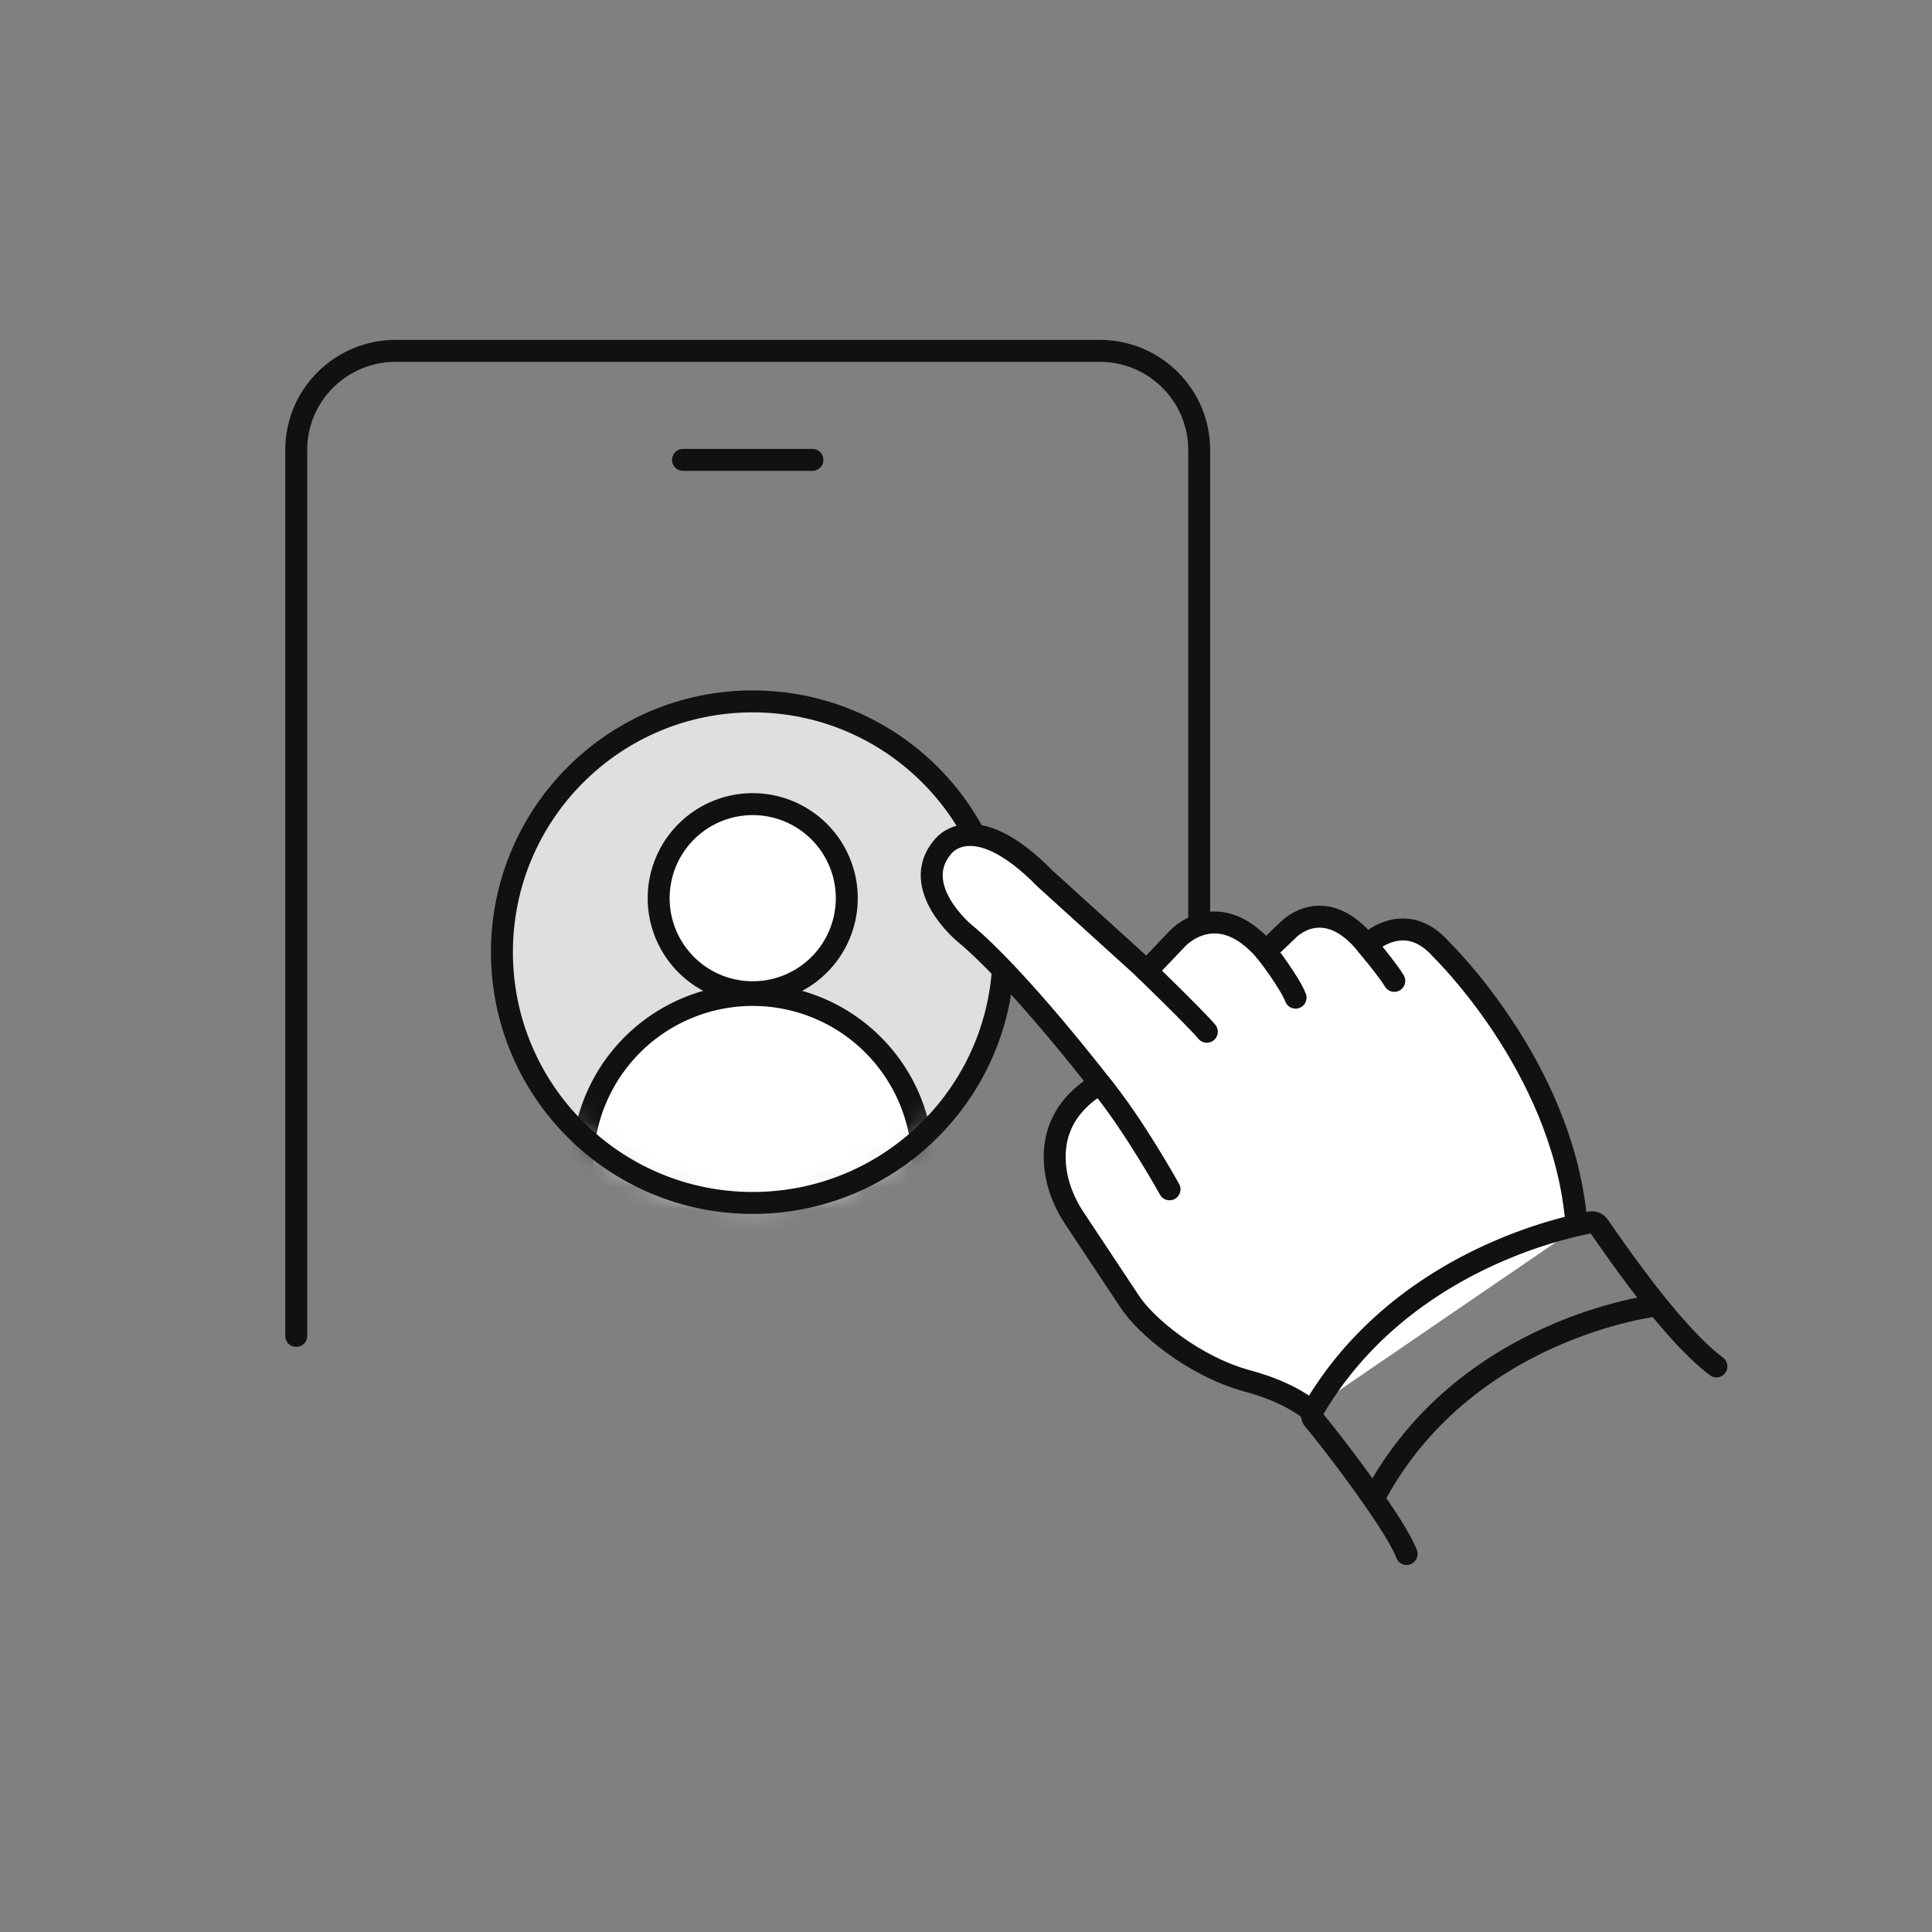 <svg xmlns="http://www.w3.org/2000/svg" xmlns:xlink="http://www.w3.org/1999/xlink" width="88" height="88" viewBox="0 0 88 88">
    <rect x="0" y="0" width="88" height="88" fill="#808080" stroke="none"/>
    <defs>
        <path id="a" d="M.016 11.793c0 6.309 5.114 11.423 11.423 11.423 6.31 0 11.423-5.114 11.423-11.423S17.748.37 11.44.37.016 5.484.016 11.793z"/>
    </defs>
    <g fill="none" fill-rule="evenodd">
        <path fill="#DFDFDF" d="M45.708 43.37c0 6.309-5.114 11.423-11.423 11.423-6.308 0-11.423-5.114-11.423-11.423s5.115-11.423 11.423-11.423c6.31 0 11.423 5.114 11.423 11.423"/>
        <path fill="#FFF" stroke="#111" stroke-linecap="round" d="M38.569 40.846a4.284 4.284 0 1 1-8.567 0 4.284 4.284 0 0 1 8.567 0z"/>
        <g transform="translate(22.846 31.577)">
            <mask id="b" fill="#fff">
                <use xlink:href="#a"/>
            </mask>
            <path fill="#FFF" stroke="#111" stroke-linecap="round" d="M19.19 21.406a7.752 7.752 0 1 1-15.503 0 7.752 7.752 0 0 1 15.503 0z" mask="url(#b)"/>
        </g>
        <path stroke="#111" stroke-linecap="round" d="M45.708 43.37c0 6.309-5.114 11.423-11.423 11.423-6.308 0-11.423-5.114-11.423-11.423s5.115-11.423 11.423-11.423c6.31 0 11.423 5.114 11.423 11.423z"/>
        <g stroke="#111" stroke-linecap="round">
            <path d="M13.493 60.85V20.496c0-2.494 2.029-4.516 4.532-4.516h32.064c2.504 0 4.532 2.022 4.532 4.516v21.66M31.111 20.946h5.892"/>
        </g>
        <g>
            <path fill="#FFF" d="M71.82 55.93l-.043-.48c-.68-6.922-6.118-12.19-6.118-12.19-1.688-1.94-3.4-.226-3.4-.226-1.963-2.409-3.587-.677-3.587-.677l-1.02.978c-2.19-2.559-4.003-.602-4.003-.602l-1.416 1.487-4.627-4.196c-3.324-3.387-4.683-1.43-4.683-1.43-1.51 1.806.988 3.892.988 3.892 2.436 2.002 6.188 6.87 6.188 6.87-2.071 1.229-2.214 2.97-1.974 4.207.135.697.432 1.351.824 1.943l2.51 3.783c.68 1.054 2.87 2.935 5.362 3.612 1.441.392 2.334.91 2.865 1.326"/>
            <path stroke="#111" d="M71.82 55.93l-.043-.48c-.68-6.922-6.118-12.19-6.118-12.19-1.688-1.94-3.4-.226-3.4-.226-1.963-2.409-3.587-.677-3.587-.677l-1.02.978c-2.19-2.559-4.003-.602-4.003-.602l-1.416 1.487-4.627-4.196c-3.324-3.387-4.683-1.43-4.683-1.43-1.51 1.806.988 3.892.988 3.892 2.436 2.002 6.188 6.87 6.188 6.87-2.071 1.229-2.214 2.97-1.974 4.207.135.697.432 1.351.824 1.943l2.51 3.783c.68 1.054 2.87 2.935 5.362 3.612 1.441.392 2.334.91 2.865 1.326"/>
            <path fill="#FFF" d="M53.271 54.172s-1.623-2.937-3.172-4.816"/>
            <path stroke="#111" stroke-linecap="round" d="M53.271 54.172s-1.623-2.937-3.172-4.816"/>
            <path fill="#FFF" d="M52.116 44.122s2.297 2.215 2.854 2.873"/>
            <path stroke="#111" stroke-linecap="round" d="M52.116 44.122s2.297 2.215 2.854 2.873"/>
            <path fill="#FFF" d="M57.652 43.335c.038.038 1.086 1.402 1.36 2.107"/>
            <path stroke="#111" stroke-linecap="round" d="M57.652 43.335c.038.038 1.086 1.402 1.36 2.107"/>
            <g>
                <path fill="#FFF" d="M62.26 43.034s.984 1.192 1.248 1.643"/>
                <path stroke="#111" stroke-linecap="round" d="M62.26 43.034s.984 1.192 1.248 1.643"/>
            </g>
            <path stroke="#111" stroke-linecap="round" d="M64.068 70.782c-.498-1.357-3.51-5.271-4.224-6.106a.382.382 0 0 1-.04-.438c3.881-6.669 11.225-8.301 12.639-8.559a.375.375 0 0 1 .374.153c.682.959 3.307 4.861 5.364 6.406"/>
            <path stroke="#111" d="M75.445 59.464s-8.79.994-12.897 8.834"/>
        </g>
    </g>
</svg>
